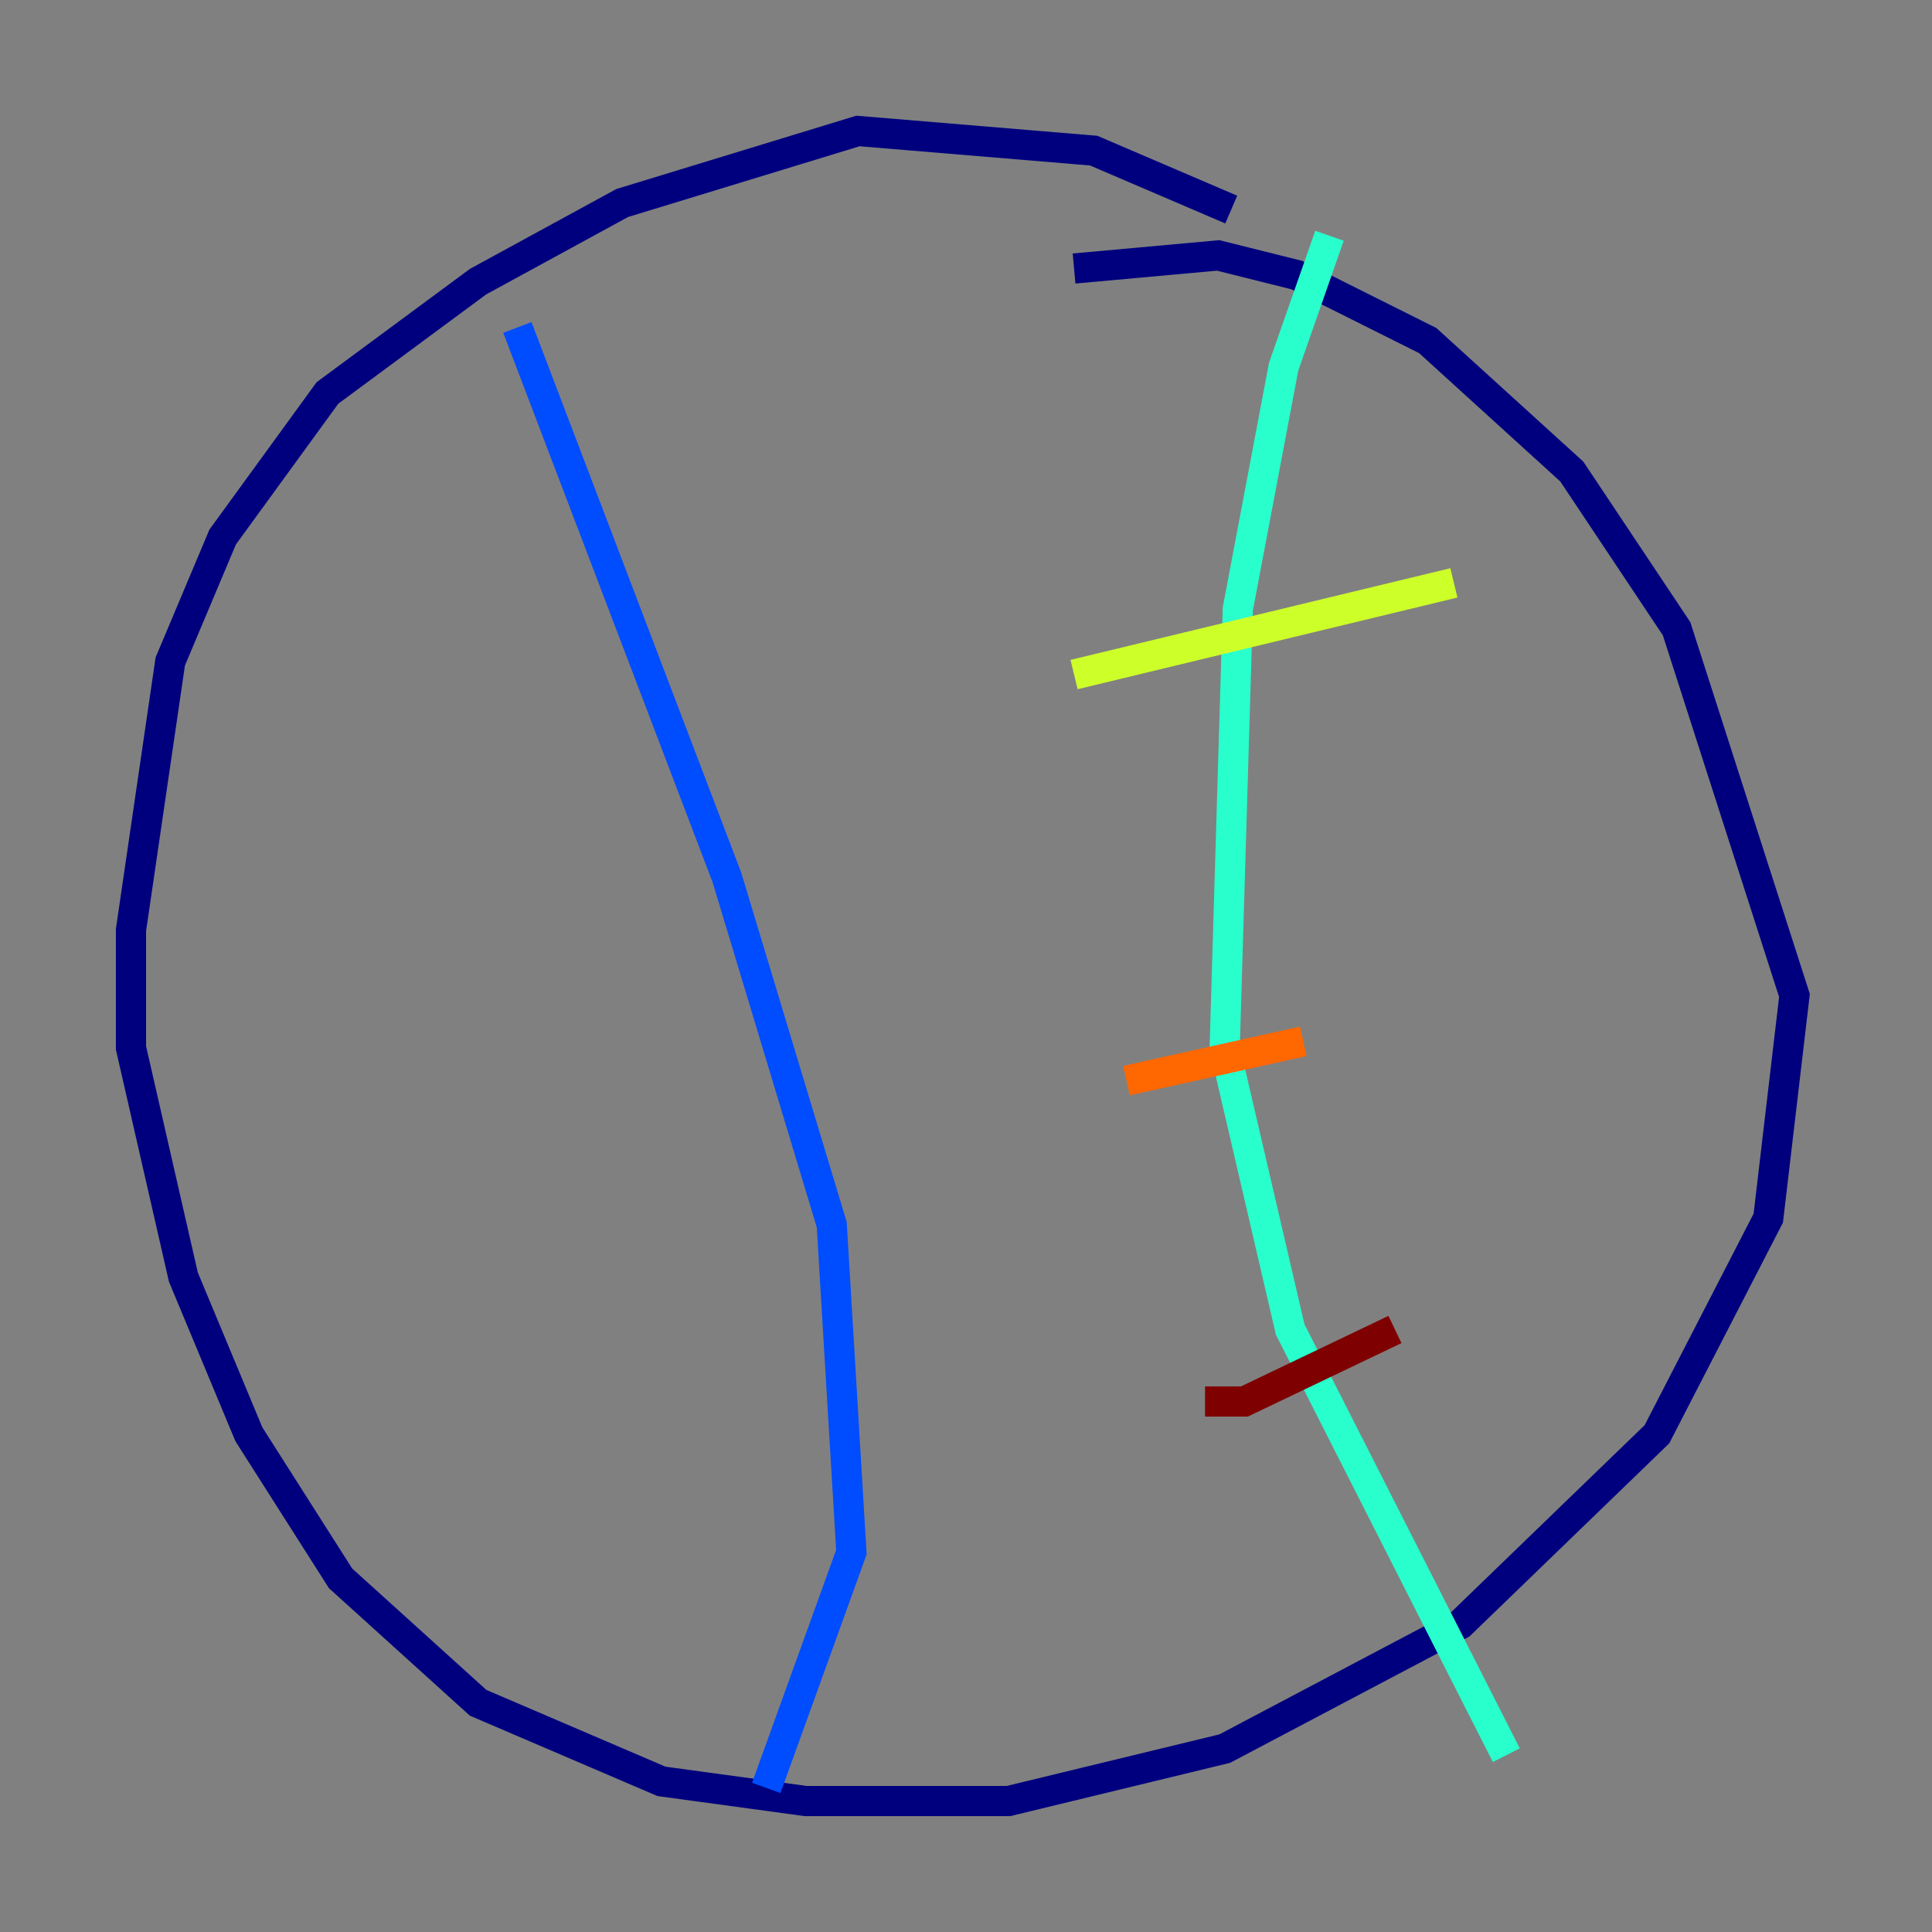 <?xml version="1.0" encoding="utf-8" ?>
<svg baseProfile="tiny" height="128" version="1.2" viewBox="0,0,128,128" width="128" xmlns="http://www.w3.org/2000/svg" xmlns:ev="http://www.w3.org/2001/xml-events" xmlns:xlink="http://www.w3.org/1999/xlink"><rect x="0" y="0" width="128" height="128" fill="#808080" stroke="none"/><defs /><polyline fill="none" points="81.573,13.885 72.461,9.98 56.841,8.678 41.22,13.451 31.675,18.658 21.695,26.034 14.752,35.58 11.281,43.824 8.678,61.614 8.678,69.424 12.149,84.61 16.488,95.024 22.563,104.57 31.675,112.814 43.824,118.02 53.37,119.322 66.82,119.322 81.139,115.851 96.759,107.607 109.776,95.024 117.153,80.705 118.888,65.953 111.078,41.654 104.136,31.241 94.59,22.563 85.912,18.224 80.705,16.922 71.159,17.79" stroke="#00007f" stroke-width="2" /><polyline fill="none" points="34.278,21.695 48.163,58.142 55.105,81.139 56.407,102.834 50.766,118.454" stroke="#004cff" stroke-width="2" /><polyline fill="none" points="88.081,15.62 85.044,24.298 82.007,40.352 81.139,69.424 85.478,88.081 99.797,116.285" stroke="#29ffcd" stroke-width="2" /><polyline fill="none" points="71.159,44.691 96.325,38.617" stroke="#cdff29" stroke-width="2" /><polyline fill="none" points="74.63,71.593 86.346,68.99" stroke="#ff6700" stroke-width="2" /><polyline fill="none" points="79.837,92.854 82.441,92.854 92.42,88.081" stroke="#7f0000" stroke-width="2" /></svg>